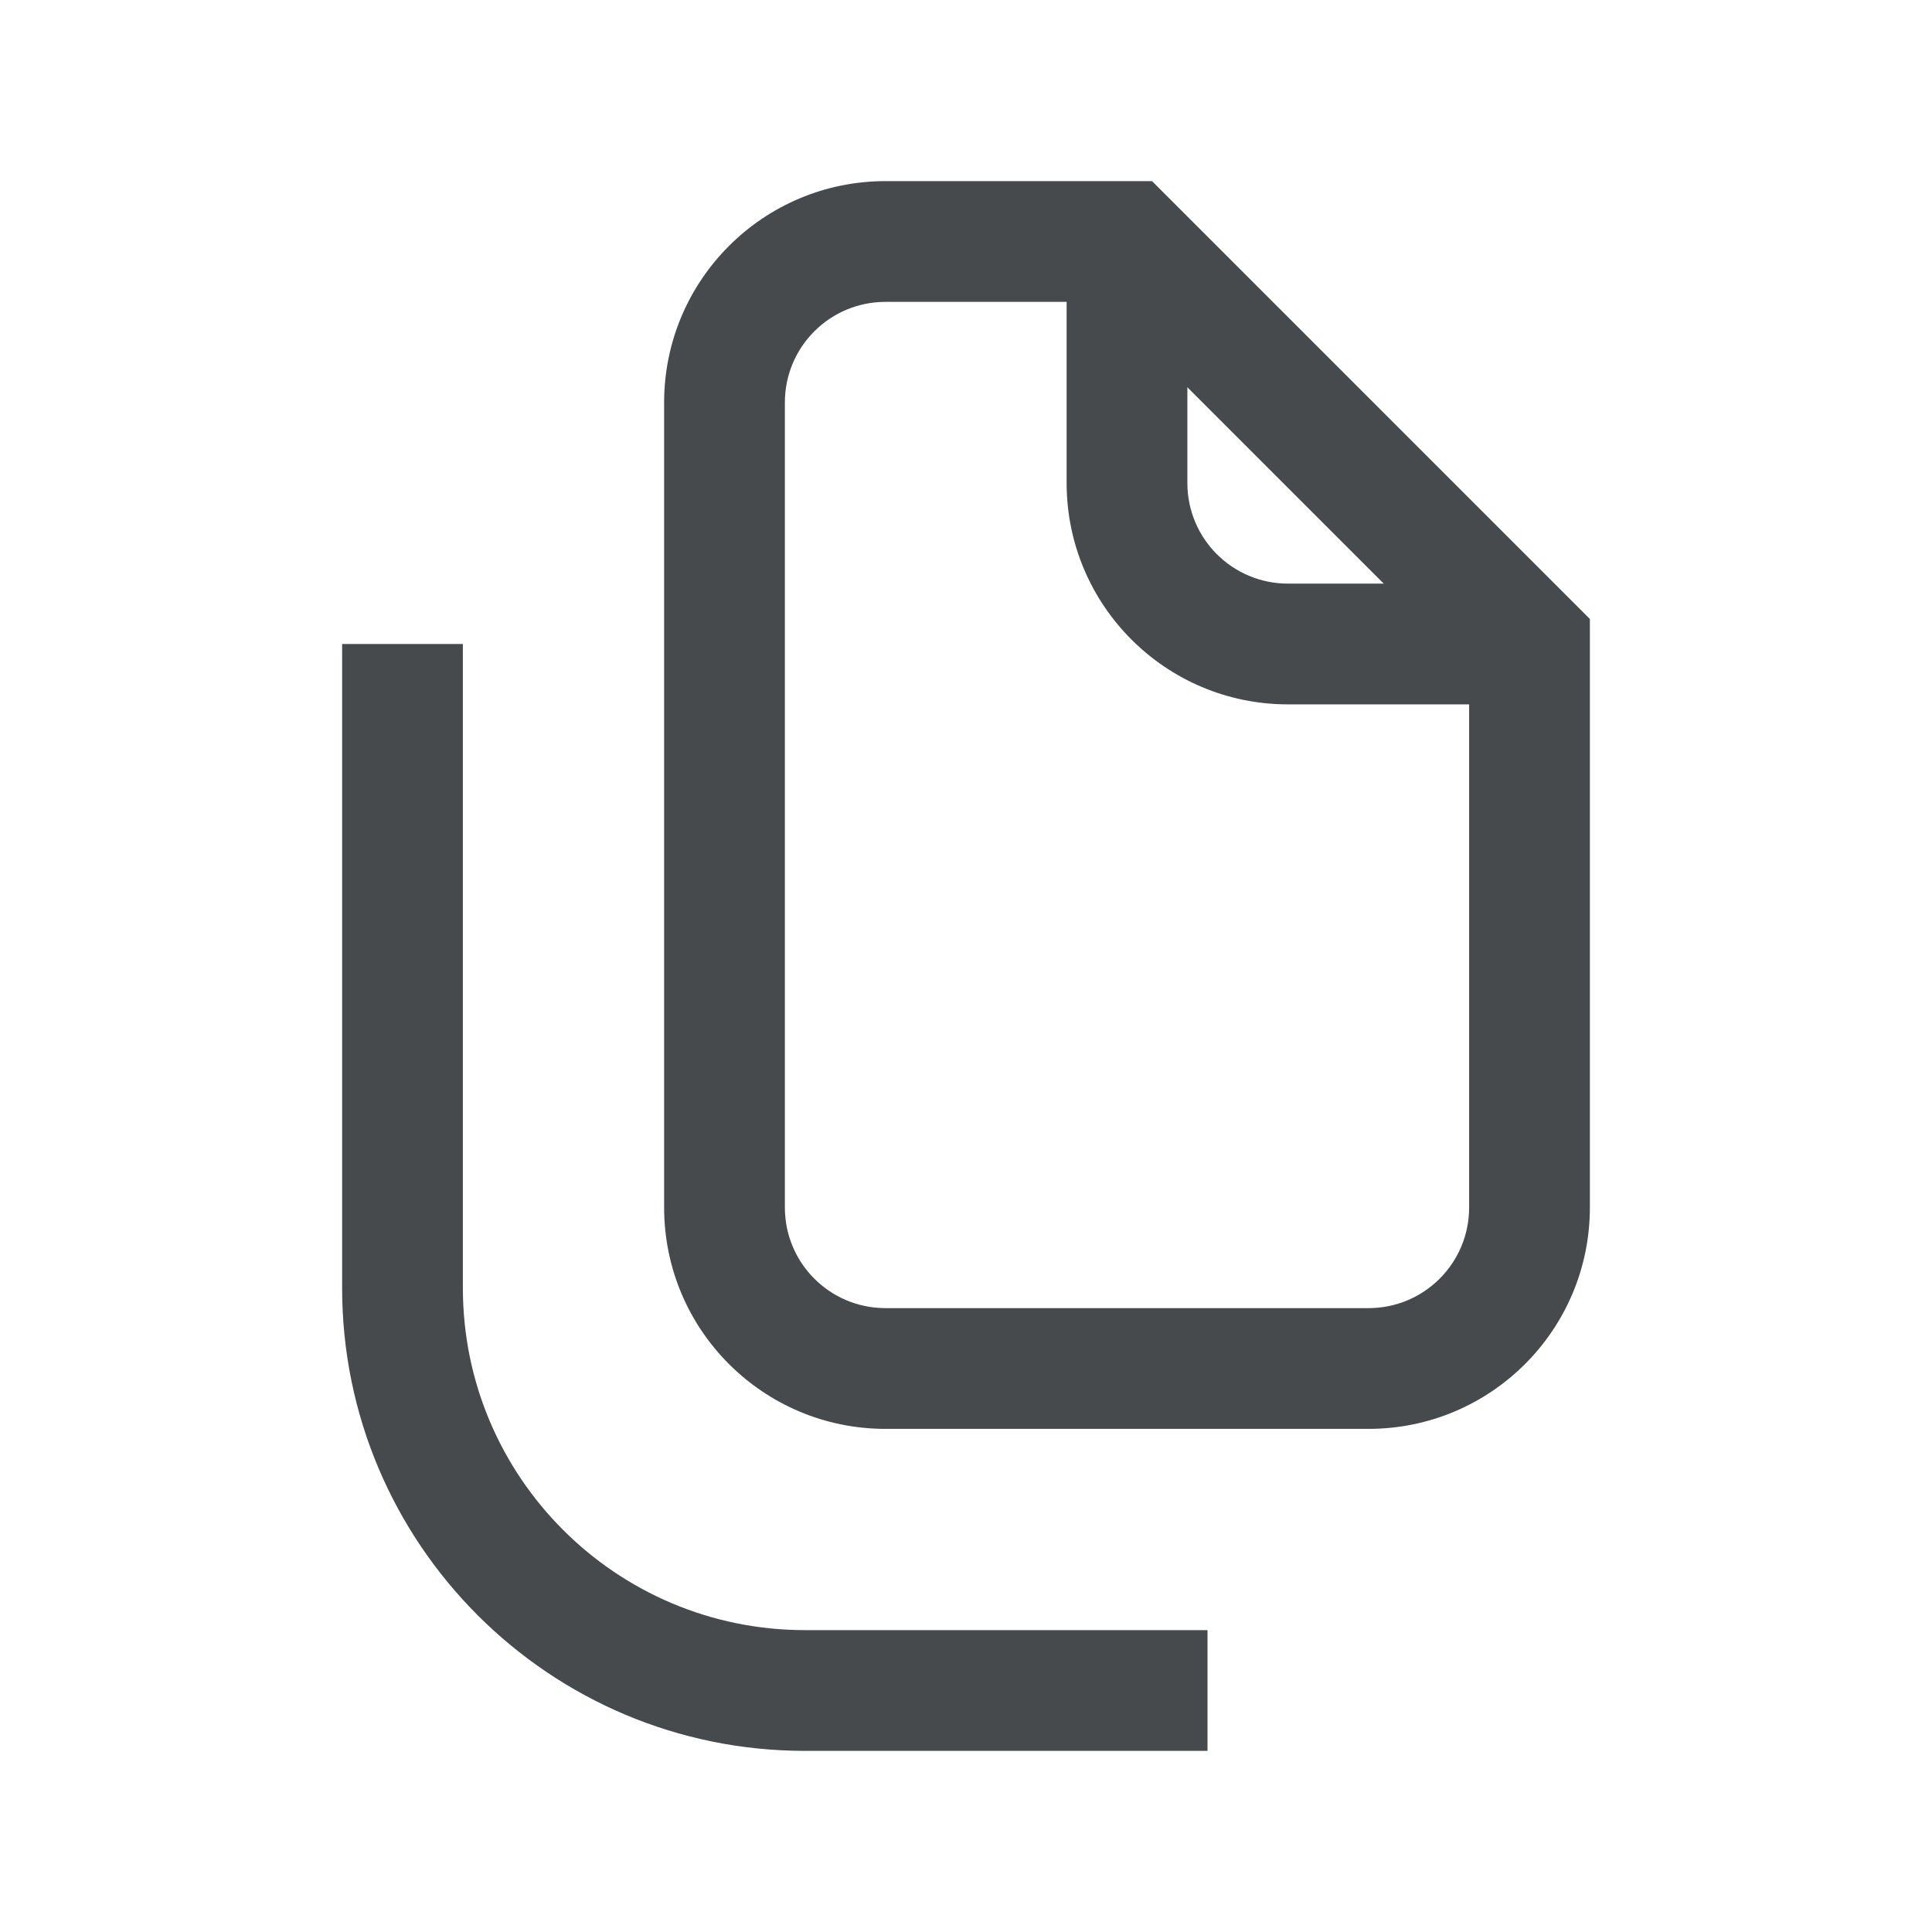 <svg width="24" height="24" viewBox="0 0 24 24" fill="none" xmlns="http://www.w3.org/2000/svg">
<path fill-rule="evenodd" clip-rule="evenodd" d="M5.75 8V16C5.75 18.347 7.653 20.25 10 20.25H15V21.75H10C6.825 21.75 4.25 19.175 4.25 16V8H5.75Z" fill="#464A4D"/>
<path fill-rule="evenodd" clip-rule="evenodd" d="M11 3.75C10.309 3.75 9.75 4.309 9.75 5V15C9.75 15.691 10.309 16.25 11 16.25H17C17.691 16.25 18.25 15.691 18.25 15V8.311L13.689 3.75H11ZM8.25 5C8.25 3.481 9.481 2.25 11 2.25H14.311L19.75 7.689V15C19.75 16.519 18.519 17.75 17 17.75H11C9.481 17.75 8.25 16.519 8.25 15V5Z" fill="#464A4D"/>
<path fill-rule="evenodd" clip-rule="evenodd" d="M13.25 6V3H14.75V6C14.75 6.691 15.309 7.25 16 7.25H19V8.75H16C14.481 8.75 13.25 7.519 13.25 6Z" fill="#464A4D"/>
</svg>
